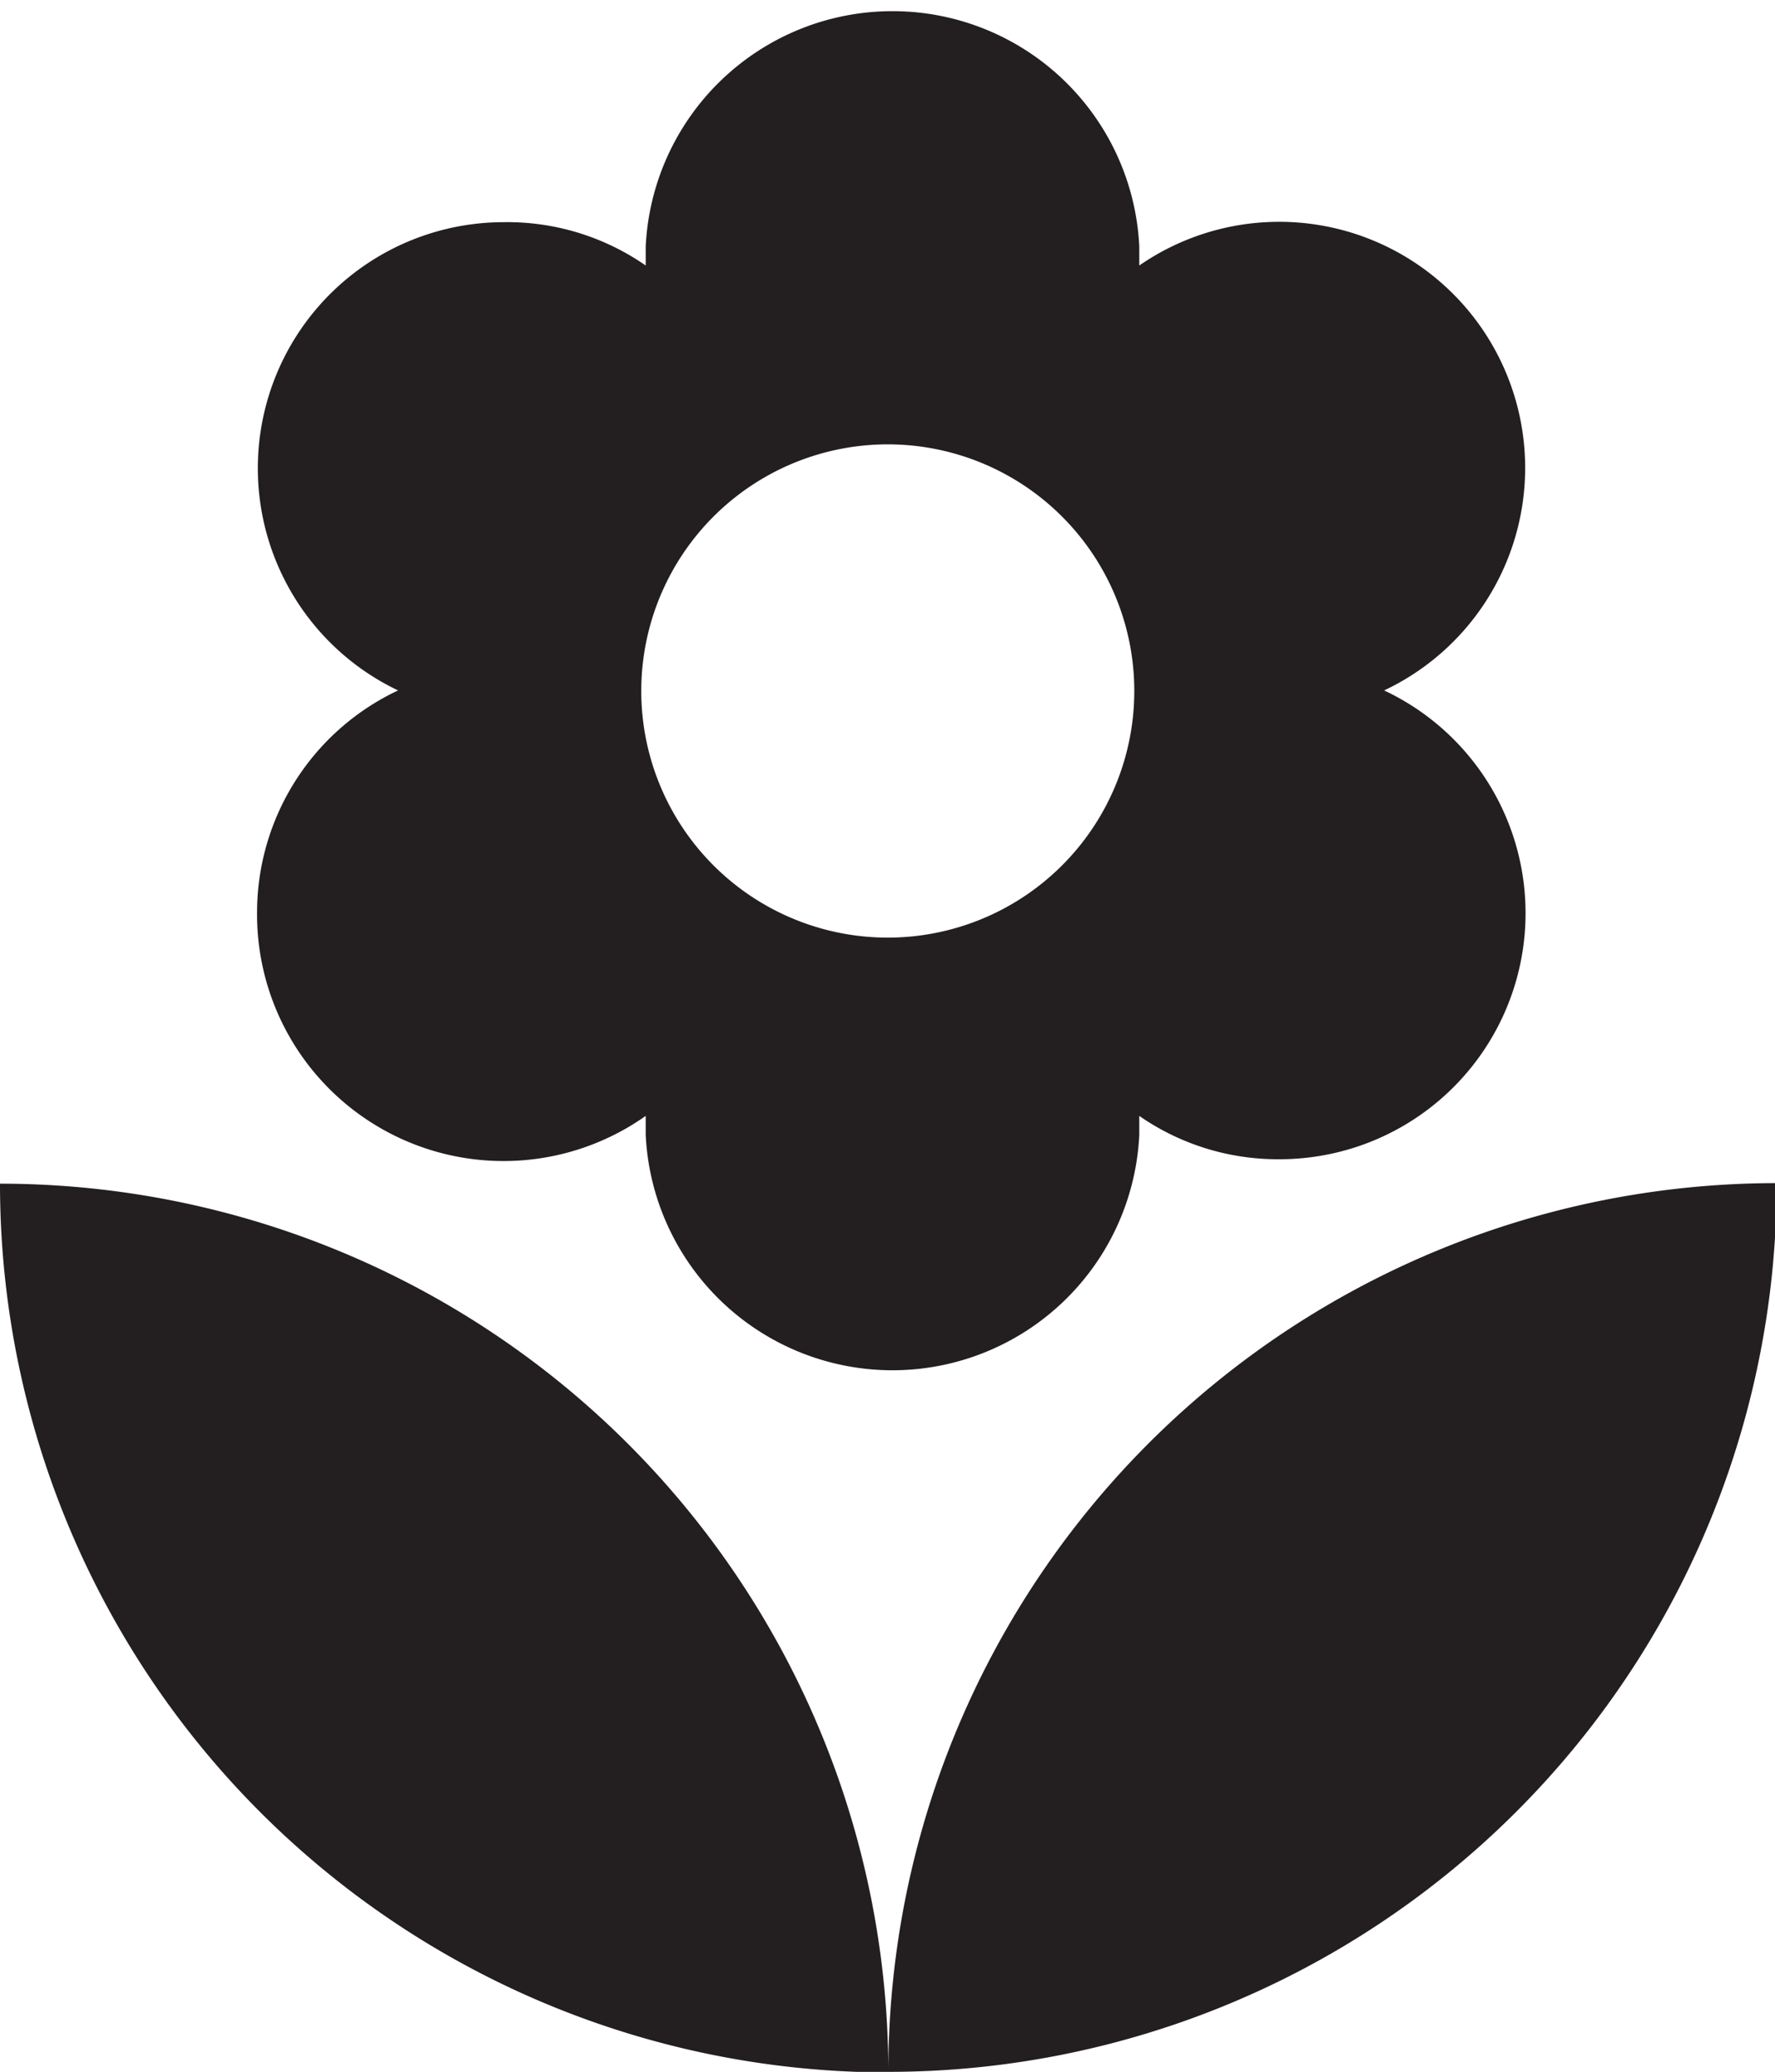 <svg xmlns="http://www.w3.org/2000/svg" viewBox="0 0 31.97 37.3"><title>icon-1</title><path d="M16,37.3a16,16,0,0,0,16-16A16,16,0,0,0,16,37.3ZM4.63,16.43a4.44,4.44,0,0,0,7,3.66l0,.34a4.45,4.45,0,0,0,8.89,0l0-.34a4.37,4.37,0,0,0,2.51.78,4.43,4.43,0,0,0,1.9-8.44,4.43,4.43,0,1,0-4.41-7.65l0-.34a4.45,4.45,0,0,0-8.89,0l0,.34A4.37,4.37,0,0,0,9.07,4a4.43,4.43,0,0,0-1.9,8.43A4.42,4.42,0,0,0,4.63,16.43ZM16,8a4.44,4.44,0,1,1-4.45,4.44A4.44,4.44,0,0,1,16,8ZM0,21.31a16,16,0,0,0,16,16A16,16,0,0,0,0,21.31Z" fill="#231f20"/></svg>